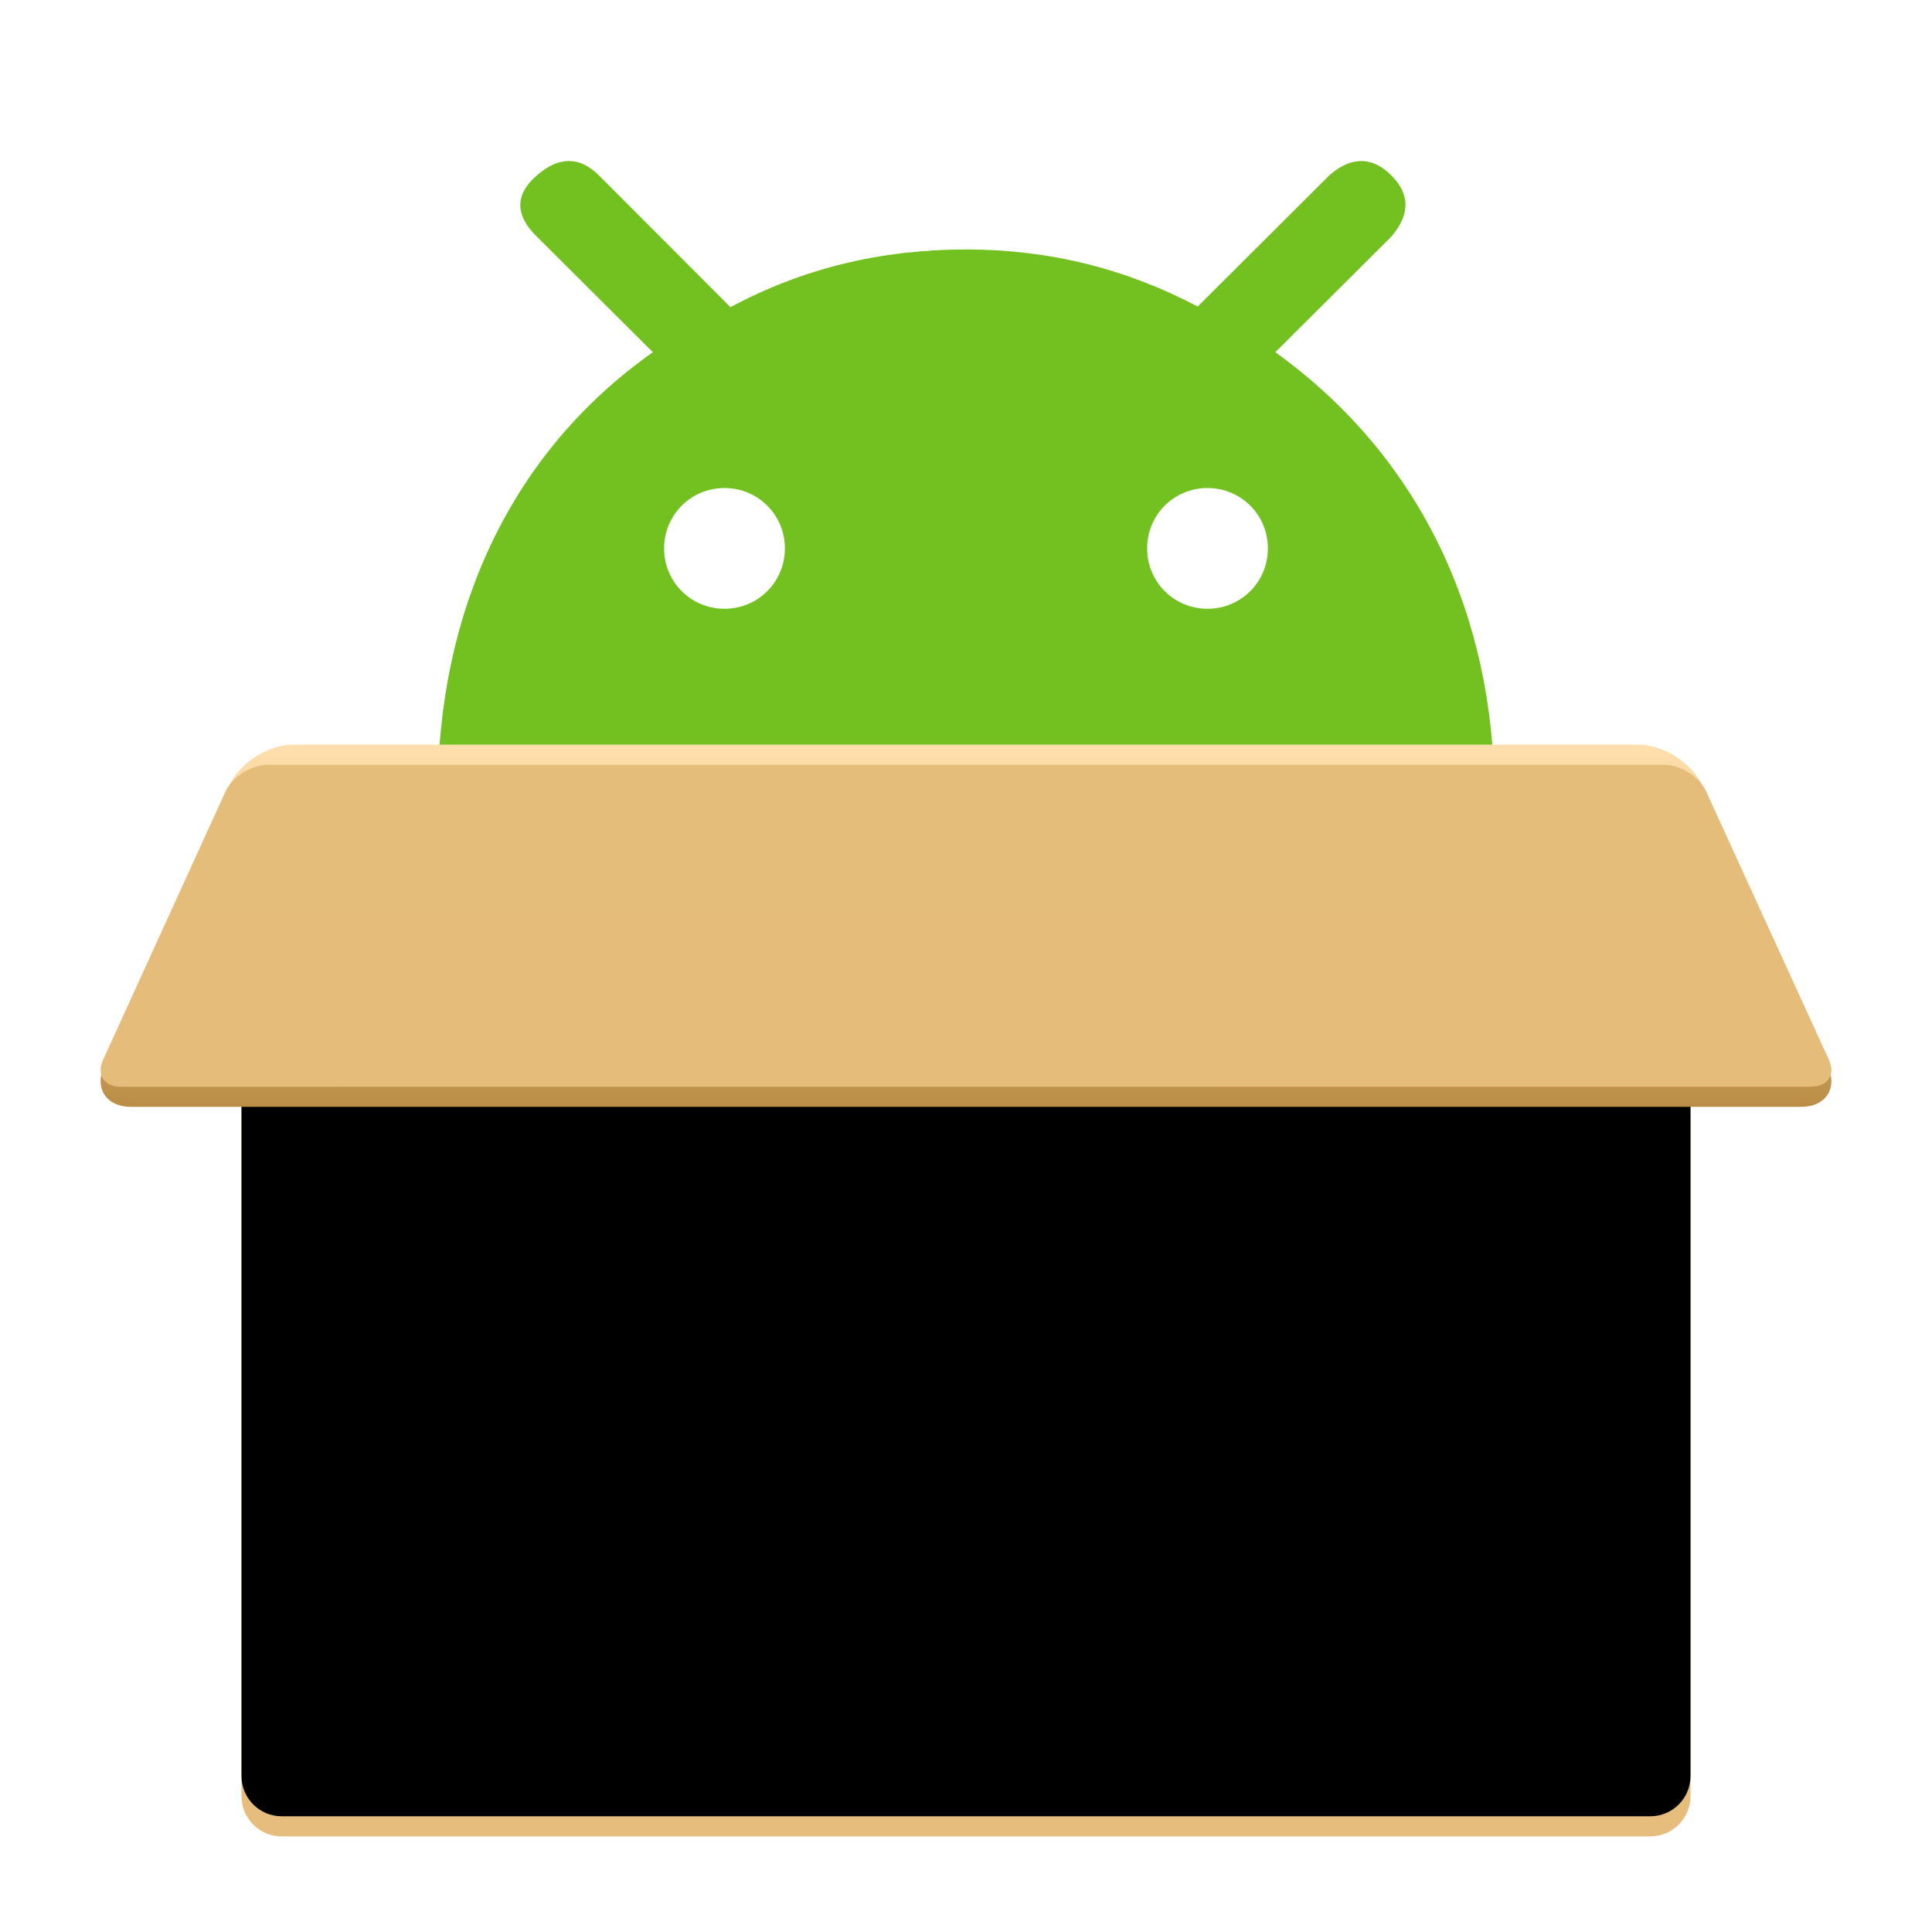 <svg xmlns="http://www.w3.org/2000/svg" xmlns:xlink="http://www.w3.org/1999/xlink" width="96" height="96" viewBox="0 0 96 96">
  <defs>
    <filter id="kbox-a" width="127.9%" height="128.8%" x="-14%" y="-14.4%" filterUnits="objectBoundingBox">
      <feOffset dy="2" in="SourceAlpha" result="shadowOffsetOuter1"/>
      <feGaussianBlur in="shadowOffsetOuter1" result="shadowBlurOuter1" stdDeviation="2"/>
      <feColorMatrix in="shadowBlurOuter1" result="shadowMatrixOuter1" values="0 0 0 0 0   0 0 0 0 0   0 0 0 0 0  0 0 0 0.2 0"/>
      <feMerge>
        <feMergeNode in="shadowMatrixOuter1"/>
        <feMergeNode in="SourceGraphic"/>
      </feMerge>
    </filter>
    <path id="kbox-b" d="M9,31.25 L77,31.25 C78.105,31.25 79,32.145 79,33.25 L79,81.25 C79,82.355 78.105,83.25 77,83.25 L9,83.25 C7.895,83.25 7,82.355 7,81.25 L7,33.25 C7,32.145 7.895,31.25 9,31.25 Z"/>
    <filter id="kbox-c" width="101.4%" height="101.9%" x="-.7%" y="-1%" filterUnits="objectBoundingBox">
      <feOffset dy="-1" in="SourceAlpha" result="shadowOffsetInner1"/>
      <feComposite in="shadowOffsetInner1" in2="SourceAlpha" k2="-1" k3="1" operator="arithmetic" result="shadowInnerInner1"/>
      <feColorMatrix in="shadowInnerInner1" values="0 0 0 0 0   0 0 0 0 0   0 0 0 0 0  0 0 0 0.196 0"/>
    </filter>
    <linearGradient id="kbox-d" x1="50%" x2="50%" y1="0%" y2="116.127%">
      <stop offset="0%" stop-color="#FFE0AD"/>
      <stop offset="100%" stop-color="#B08137"/>
    </linearGradient>
    <linearGradient id="kbox-e" x1="50%" x2="50%" y1="-44.371%" y2="138.157%">
      <stop offset="0%" stop-color="#E5BD7B"/>
      <stop offset="100%" stop-color="#E5BC7A"/>
    </linearGradient>
  </defs>
  <g fill="none" fill-rule="evenodd" filter="url(#kbox-a)" transform="translate(5 6)">
    <g transform="translate(16.75)">
      <path fill="#73C021" d="M0,31.5 L52.5,31.5 C52.5,22.644 48.863,14.702 41.62,9.502 L47.377,3.766 C48.325,2.663 48.325,1.655 47.377,0.709 C46.428,-0.236 45.384,-0.236 44.309,0.709 L37.762,7.233 C34.188,5.342 30.361,4.396 26.25,4.396 C22.012,4.396 18.122,5.342 14.548,7.264 L8.002,0.709 C7.053,-0.236 6.009,-0.236 4.934,0.709 C3.827,1.655 3.827,2.695 4.934,3.766 L10.69,9.502 C3.542,14.545 0,22.486 0,31.5 Z"/>
      <path fill="#FFF" fill-rule="nonzero" d="M38.25,16.25 C39.917,16.25 41.25,17.583 41.25,19.25 C41.25,20.917 39.917,22.25 38.25,22.25 C36.583,22.25 35.25,20.917 35.25,19.25 C35.25,17.583 36.583,16.25 38.25,16.25 Z M14.25,16.25 C15.917,16.25 17.25,17.583 17.25,19.25 C17.25,20.917 15.917,22.25 14.25,22.25 C12.583,22.25 11.25,20.917 11.25,19.25 C11.25,17.583 12.583,16.25 14.25,16.25 Z"/>
    </g>
    <g fill-rule="nonzero">
      <use fill="#E6BD7C" xlink:href="#kbox-b"/>
      <use fill="#000" filter="url(#kbox-c)" xlink:href="#kbox-b"/>
    </g>
    <path fill="url(#kbox-d)" fill-rule="nonzero" d="M85.819,44.944 C86.327,46.079 85.731,47 84.475,47 L1.527,47 C0.276,47 -0.328,46.083 0.18,44.944 L6.385,31.056 C6.892,29.921 8.313,29 9.569,29 L76.411,29 C77.662,29 79.087,29.917 79.597,31.056 L85.819,44.944 Z"/>
    <path fill="url(#kbox-e)" fill-rule="nonzero" d="M77.677,30 C78.503,30 79.445,30.598 79.78,31.329 L85.88,44.665 C86.216,45.4 85.82,45.995 84.997,45.995 L1.003,46 C0.18,46 -0.215,45.402 0.118,44.671 L6.201,31.337 C6.536,30.603 7.478,30.008 8.302,30.007 L77.677,30 Z"/>
  </g>
</svg>
